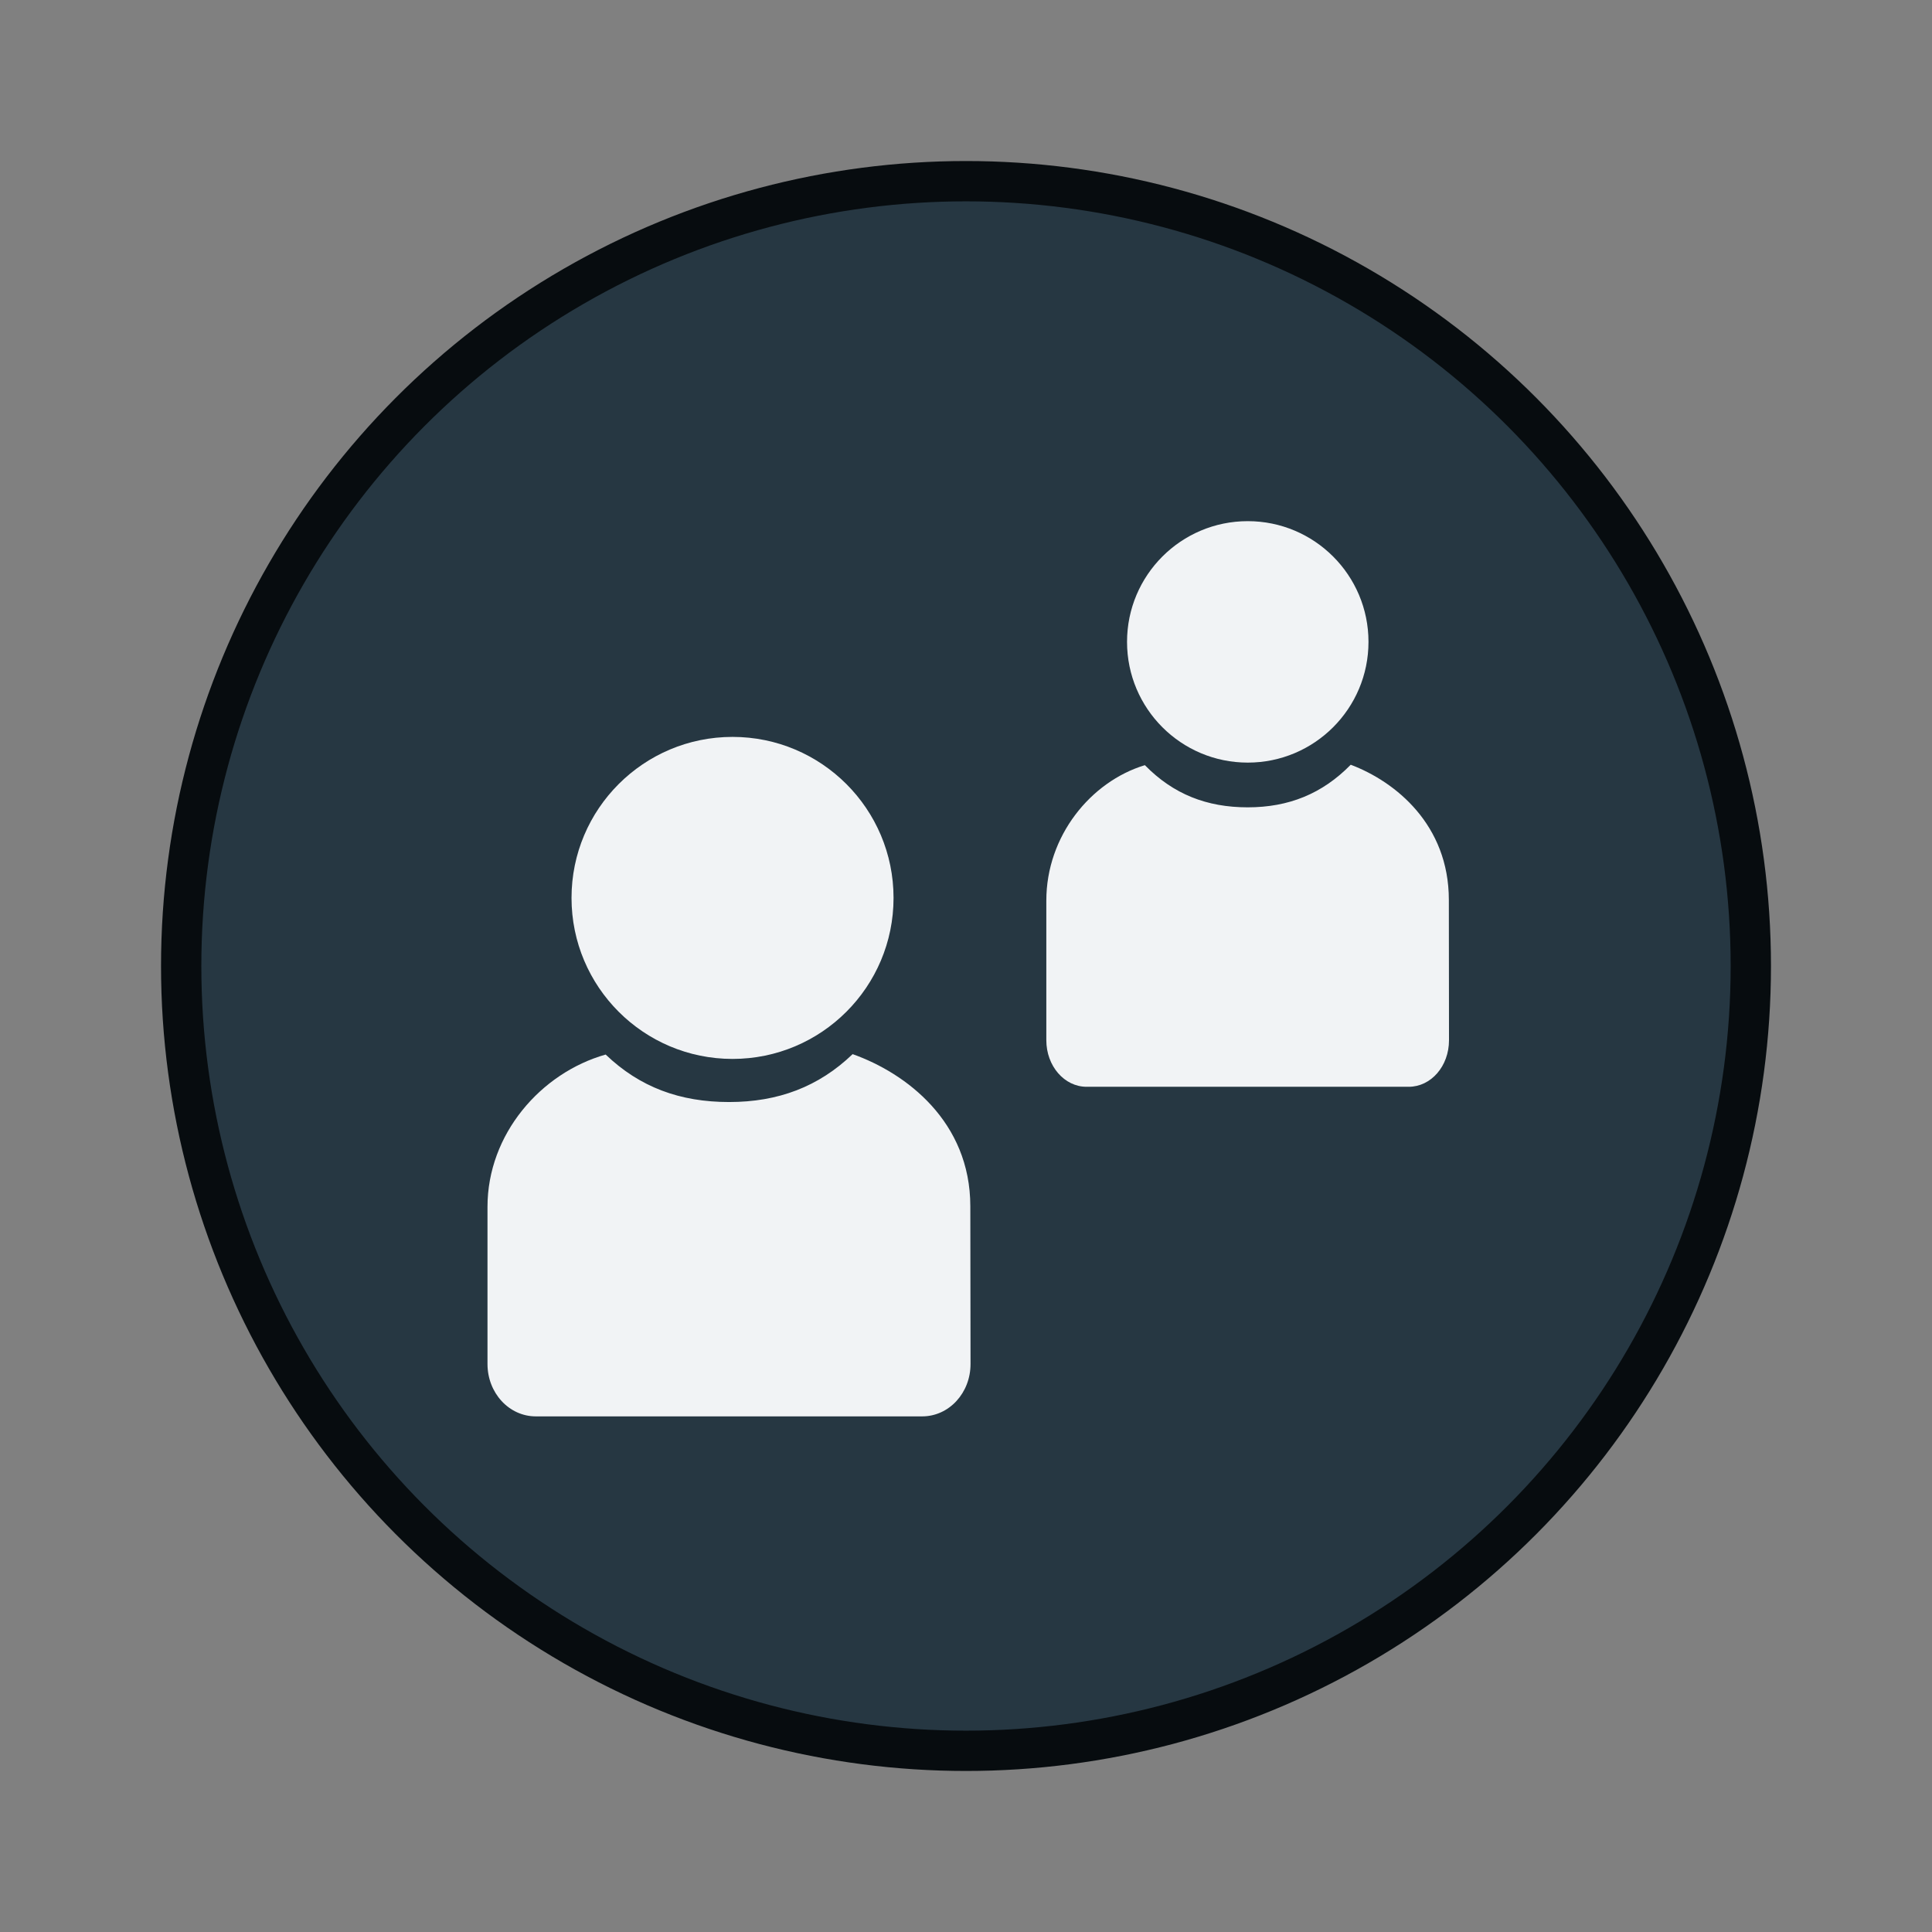 <?xml version="1.0" encoding="UTF-8" standalone="no"?>
<svg
   xmlns:dc="http://purl.org/dc/elements/1.1/"
   xmlns:cc="http://creativecommons.org/ns#"
   xmlns:rdf="http://www.w3.org/1999/02/22-rdf-syntax-ns#"
   xmlns:svg="http://www.w3.org/2000/svg"
   xmlns="http://www.w3.org/2000/svg"
   xmlns:xlink="http://www.w3.org/1999/xlink"
   xmlns:sodipodi="http://sodipodi.sourceforge.net/DTD/sodipodi-0.dtd"
   xmlns:inkscape="http://www.inkscape.org/namespaces/inkscape"
   sodipodi:docname="com.expidus.session-switchuser.svg"
   inkscape:version="1.0 (4035a4fb49, 2020-05-01)"
   id="svg1260"
   version="1.1"
   viewBox="0 0 12.7 12.7"
   height="48"
   width="48">
  <rect x="0" y="0" width="12.7" height="12.7" fill="#808080" stroke="none"/>
  <defs
     id="defs1254">
    <clipPath
       id="clipPath1014-7-9"
       clipPathUnits="userSpaceOnUse">
      <circle
         r="3.043"
         cy="323.458"
         cx="17.992"
         id="circle1016-5-3"
         style="opacity:1;vector-effect:none;fill:#6acc0a;fill-opacity:1;fill-rule:nonzero;stroke:#52a302;stroke-width:0.264;stroke-linecap:square;stroke-linejoin:round;stroke-miterlimit:4;stroke-dasharray:none;stroke-dashoffset:0;stroke-opacity:1;paint-order:normal" />
    </clipPath>
    <clipPath
       id="clipPath1014-7"
       clipPathUnits="userSpaceOnUse">
      <circle
         r="3.043"
         cy="323.458"
         cx="17.992"
         id="circle1016-5"
         style="opacity:1;vector-effect:none;fill:#6acc0a;fill-opacity:1;fill-rule:nonzero;stroke:#52a302;stroke-width:0.264;stroke-linecap:square;stroke-linejoin:round;stroke-miterlimit:4;stroke-dasharray:none;stroke-dashoffset:0;stroke-opacity:1;paint-order:normal" />
    </clipPath>
    <clipPath
       id="clipPath1010"
       clipPathUnits="userSpaceOnUse">
      <circle
         r="3.043"
         style="opacity:1;vector-effect:none;fill:#e6461d;fill-opacity:1;fill-rule:nonzero;stroke:#c02700;stroke-width:0.264;stroke-linecap:square;stroke-linejoin:round;stroke-miterlimit:4;stroke-dasharray:none;stroke-dashoffset:0;stroke-opacity:1;paint-order:normal"
         id="circle1012"
         cx="2.117"
         cy="321.342" />
    </clipPath>
    <clipPath
       id="clipPath1014-7-9-3"
       clipPathUnits="userSpaceOnUse">
      <circle
         r="3.043"
         cy="323.458"
         cx="17.992"
         id="circle1016-5-3-6"
         style="opacity:1;vector-effect:none;fill:#6acc0a;fill-opacity:1;fill-rule:nonzero;stroke:#52a302;stroke-width:0.264;stroke-linecap:square;stroke-linejoin:round;stroke-miterlimit:4;stroke-dasharray:none;stroke-dashoffset:0;stroke-opacity:1;paint-order:normal" />
    </clipPath>
    <clipPath
       id="clipPath1014-7-7"
       clipPathUnits="userSpaceOnUse">
      <circle
         r="3.043"
         cy="323.458"
         cx="17.992"
         id="circle1016-5-5"
         style="opacity:1;vector-effect:none;fill:#6acc0a;fill-opacity:1;fill-rule:nonzero;stroke:#52a302;stroke-width:0.264;stroke-linecap:square;stroke-linejoin:round;stroke-miterlimit:4;stroke-dasharray:none;stroke-dashoffset:0;stroke-opacity:1;paint-order:normal" />
    </clipPath>
    <clipPath
       id="clipPath1010-3"
       clipPathUnits="userSpaceOnUse">
      <circle
         r="3.043"
         style="opacity:1;vector-effect:none;fill:#e6461d;fill-opacity:1;fill-rule:nonzero;stroke:#c02700;stroke-width:0.264;stroke-linecap:square;stroke-linejoin:round;stroke-miterlimit:4;stroke-dasharray:none;stroke-dashoffset:0;stroke-opacity:1;paint-order:normal"
         id="circle1012-5"
         cx="2.117"
         cy="321.342" />
    </clipPath>
    <clipPath
       id="clipPath1010-3-9"
       clipPathUnits="userSpaceOnUse">
      <circle
         r="3.043"
         style="opacity:1;vector-effect:none;fill:#e6461d;fill-opacity:1;fill-rule:nonzero;stroke:#c02700;stroke-width:0.264;stroke-linecap:square;stroke-linejoin:round;stroke-miterlimit:4;stroke-dasharray:none;stroke-dashoffset:0;stroke-opacity:1;paint-order:normal"
         id="circle1012-6"
         cx="2.117"
         cy="321.342" />
    </clipPath>
    <clipPath
       id="clipPath1014-7-5"
       clipPathUnits="userSpaceOnUse">
      <circle
         r="3.043"
         cy="323.458"
         cx="17.992"
         id="circle1016-5-0"
         style="opacity:1;vector-effect:none;fill:#6acc0a;fill-opacity:1;fill-rule:nonzero;stroke:#52a302;stroke-width:0.264;stroke-linecap:square;stroke-linejoin:round;stroke-miterlimit:4;stroke-dasharray:none;stroke-dashoffset:0;stroke-opacity:1;paint-order:normal" />
    </clipPath>
    <clipPath
       id="clipPath1014-7-9-8"
       clipPathUnits="userSpaceOnUse">
      <circle
         r="3.043"
         cy="323.458"
         cx="17.992"
         id="circle1016-5-3-4"
         style="opacity:1;vector-effect:none;fill:#6acc0a;fill-opacity:1;fill-rule:nonzero;stroke:#52a302;stroke-width:0.264;stroke-linecap:square;stroke-linejoin:round;stroke-miterlimit:4;stroke-dasharray:none;stroke-dashoffset:0;stroke-opacity:1;paint-order:normal" />
    </clipPath>
  </defs>
  <sodipodi:namedview
     showguides="false"
     inkscape:document-rotation="0"
     inkscape:window-maximized="1"
     inkscape:window-y="0"
     inkscape:window-x="0"
     inkscape:window-height="1019"
     inkscape:window-width="1920"
     units="px"
     showgrid="false"
     inkscape:current-layer="g9203-3-6"
     inkscape:document-units="mm"
     inkscape:cy="18.413153"
     inkscape:cx="23.110853"
     inkscape:zoom="1"
     inkscape:pageshadow="2"
     inkscape:pageopacity="0.0"
     borderopacity="1.0"
     bordercolor="#666666"
     pagecolor="#ffffff"
     id="base">
    <inkscape:grid
       empspacing="4"
       dotted="false"
       id="grid825"
       type="xygrid" />
  </sodipodi:namedview>
  <g
     transform="translate(0,-263.133)"
     id="layer1"
     inkscape:groupmode="layer"
     inkscape:label="Layer 1">
    <ellipse
       cy="330.402"
       cx="5.329"
       id="circle1253-75"
       style="opacity:1;vector-effect:none;fill:#61757f;fill-opacity:1;fill-rule:nonzero;stroke:none;stroke-width:0.654;stroke-linecap:square;stroke-linejoin:round;stroke-miterlimit:4;stroke-dasharray:none;stroke-dashoffset:0;stroke-opacity:1;paint-order:normal"
       rx="13.758"
       ry="13.229" />
    <path
       inkscape:connector-curvature="0"
       id="rect4063-8-6-3"
       d="m 4.059,323.523 c -2.089,0 -3.81,1.721 -3.81,3.81 v 2.54 c 0,0 -1.27,0 -1.27,1.27 v 0.675 5.675 H 11.679 v -5.675 -0.675 c 0,0 0,-1.27 -1.27,-1.27 v -2.54 c 0,-2.089 -1.721,-3.81 -3.81,-3.81 z m 0,2.54 h 2.54 c 0.726,0 1.27,0.544 1.27,1.27 v 2.54 h -5.08 v -2.54 c 0,-0.726 0.544,-1.27 1.27,-1.27 z"
       style="color:#bebebe;display:inline;overflow:visible;visibility:visible;fill:#f1f3f5;fill-opacity:1;fill-rule:nonzero;stroke:none;stroke-width:2.54;marker:none;enable-background:new" />
    <ellipse
       ry="13.229"
       rx="13.758"
       style="opacity:1;vector-effect:none;fill:#851b00;fill-opacity:1;fill-rule:nonzero;stroke:none;stroke-width:0.654;stroke-linecap:square;stroke-linejoin:round;stroke-miterlimit:4;stroke-dasharray:none;stroke-dashoffset:0;stroke-opacity:1;paint-order:normal"
       id="circle1253-3-5"
       cx="38.054"
       cy="331.904" />
    <ellipse
       cy="330.846"
       cx="38.054"
       id="circle1253-6"
       style="opacity:1;vector-effect:none;fill:#c02700;fill-opacity:1;fill-rule:nonzero;stroke:none;stroke-width:0.654;stroke-linecap:square;stroke-linejoin:round;stroke-miterlimit:4;stroke-dasharray:none;stroke-dashoffset:0;stroke-opacity:1;paint-order:normal"
       rx="13.758"
       ry="13.229" />
    <ellipse
       ry="13.229"
       rx="13.758"
       style="opacity:1;vector-effect:none;fill:#006888;fill-opacity:1;fill-rule:nonzero;stroke:none;stroke-width:0.654;stroke-linecap:square;stroke-linejoin:round;stroke-miterlimit:4;stroke-dasharray:none;stroke-dashoffset:0;stroke-opacity:1;paint-order:normal"
       id="circle1253-3-9"
       cx="70.636"
       cy="331.904" />
    <ellipse
       cy="330.846"
       cx="70.636"
       id="circle1253-1"
       style="opacity:1;vector-effect:none;fill:#00aade;fill-opacity:1;fill-rule:nonzero;stroke:none;stroke-width:0.654;stroke-linecap:square;stroke-linejoin:round;stroke-miterlimit:4;stroke-dasharray:none;stroke-dashoffset:0;stroke-opacity:1;paint-order:normal"
       rx="13.758"
       ry="13.229" />
    <ellipse
       ry="13.229"
       rx="13.758"
       style="opacity:1;vector-effect:none;fill:#3c7902;fill-opacity:1;fill-rule:nonzero;stroke:none;stroke-width:0.654;stroke-linecap:square;stroke-linejoin:round;stroke-miterlimit:4;stroke-dasharray:none;stroke-dashoffset:0;stroke-opacity:1;paint-order:normal"
       id="circle1253-3-0"
       cx="103.536"
       cy="331.564" />
    <ellipse
       cy="330.505"
       cx="103.536"
       id="circle1253-9"
       style="opacity:1;vector-effect:none;fill:#52a302;fill-opacity:1;fill-rule:nonzero;stroke:none;stroke-width:0.654;stroke-linecap:square;stroke-linejoin:round;stroke-miterlimit:4;stroke-dasharray:none;stroke-dashoffset:0;stroke-opacity:1;paint-order:normal"
       rx="13.758"
       ry="13.229" />
    <path
       sodipodi:arc-type="arc"
       sodipodi:type="arc"
       style="color:#000000;display:inline;overflow:visible;visibility:visible;fill:none;stroke:#f1f3f5;stroke-width:1.815;stroke-linecap:round;stroke-miterlimit:4;stroke-dasharray:none;stroke-opacity:1;marker:none;enable-background:accumulate"
       id="path3869-2"
       sodipodi:cx="38.206276"
       sodipodi:cy="331.20947"
       sodipodi:rx="5.4428582"
       sodipodi:ry="5.4441285"
       d="m 40.946,326.505 a 5.443,5.444 0 0 1 2.514,6.127 5.443,5.444 0 0 1 -5.262,4.021 5.443,5.444 0 0 1 -5.25,-4.037 5.443,5.444 0 0 1 2.532,-6.12"
       sodipodi:open="true"
       sodipodi:start="5.239857"
       sodipodi:end="4.1878597" />
    <path
       inkscape:connector-curvature="0"
       style="display:inline;fill:none;stroke:#f1f3f5;stroke-width:1.815;stroke-linecap:round;stroke-linejoin:miter;stroke-miterlimit:4;stroke-dasharray:none;stroke-opacity:1;enable-background:new"
       d="m 38.206,324.858 v 4.537"
       id="path4710"
       sodipodi:nodetypes="cc" />
    <path
       sodipodi:type="arc"
       style="color:#000000;display:inline;overflow:visible;visibility:visible;fill:none;stroke:#f1f3f5;stroke-width:1.814;stroke-linecap:round;stroke-miterlimit:4;stroke-dasharray:none;stroke-opacity:1;marker:none;enable-background:accumulate"
       id="path3869-2-3"
       sodipodi:cx="70.749413"
       sodipodi:cy="331.03891"
       sodipodi:rx="5.4421015"
       sodipodi:ry="5.4433722"
       d="m 73.489,326.335 a 5.442,5.443 0 0 1 2.595,5.781 5.442,5.443 0 0 1 -4.635,4.321 5.442,5.443 0 0 1 -5.583,-2.995 5.442,5.443 0 0 1 1.035,-6.252"
       sodipodi:open="true"
       sodipodi:start="5.239857"
       sodipodi:end="3.9269908"
       sodipodi:arc-type="arc" />
    <path
       style="display:inline;fill:#f1f3f5;fill-opacity:1;stroke:none;stroke-width:1.134px;stroke-linecap:butt;stroke-linejoin:miter;stroke-opacity:1;enable-background:new"
       d="m 69.51,325.31 c 0.501,0 0.907,0.43 0.907,0.902 v 3.635 L 65.881,325.31 Z"
       id="path10275"
       inkscape:connector-curvature="0"
       sodipodi:nodetypes="ccccc" />
    <path
       sodipodi:nodetypes="cccccccccc"
       inkscape:connector-curvature="0"
       id="path3810"
       d="m 108.611,327.163 v -2.117 c 0,-1.058 -1.058,-1.058 -1.058,-1.058 h -8.467 c 0,0 -1.058,0 -1.058,1.058 v 10.583 c 0,1.058 1.058,1.058 1.058,1.058 h 8.467 c 1.058,0 1.058,-1.058 1.058,-1.058 v -2.117"
       style="fill:none;fill-rule:evenodd;stroke:#f1f3f5;stroke-width:2.117;stroke-linecap:round;stroke-linejoin:round;stroke-miterlimit:4;stroke-dasharray:none;stroke-opacity:1;enable-background:new" />
    <rect
       width="12.7"
       height="12.7"
       x="-109.537"
       y="324.154"
       id="rect3812"
       style="color:#bebebe;display:inline;overflow:visible;visibility:visible;fill:none;stroke:none;stroke-width:0.794;marker:none;enable-background:new"
       transform="scale(-1,1)" />
    <path
       sodipodi:nodetypes="ccc"
       style="color:#000000;display:inline;overflow:visible;visibility:visible;fill:none;stroke:#f1f3f5;stroke-width:1.587;stroke-linecap:butt;stroke-linejoin:miter;stroke-miterlimit:4;stroke-dasharray:none;stroke-dashoffset:0;stroke-opacity:1;marker:none;enable-background:new"
       d="m 103.981,328.916 -1.588,1.588 1.588,1.587"
       id="path3814"
       inkscape:connector-curvature="0" />
    <rect
       y="332.091"
       x="103.981"
       height="0.794"
       width="0.794"
       id="rect3816"
       style="color:#000000;display:inline;overflow:visible;visibility:visible;fill:#f1f3f5;fill-opacity:1;fill-rule:nonzero;stroke:none;stroke-width:1.587;marker:none;enable-background:accumulate" />
    <rect
       y="328.122"
       x="103.981"
       height="0.794"
       width="0.794"
       id="rect3818"
       style="color:#000000;display:inline;overflow:visible;visibility:visible;fill:#f1f3f5;fill-opacity:1;fill-rule:nonzero;stroke:none;stroke-width:1.587;marker:none;enable-background:accumulate" />
    <rect
       ry="0.794"
       style="color:#000000;display:inline;overflow:visible;visibility:visible;fill:#f1f3f5;fill-opacity:1;fill-rule:nonzero;stroke:none;stroke-width:1.587;marker:none;enable-background:accumulate"
       id="rect3820"
       width="1.588"
       height="1.588"
       x="103.187"
       y="328.122"
       rx="0.794" />
    <rect
       rx="0.794"
       y="331.297"
       x="103.187"
       height="1.588"
       width="1.588"
       id="rect3822"
       style="color:#000000;display:inline;overflow:visible;visibility:visible;fill:#f1f3f5;fill-opacity:1;fill-rule:nonzero;stroke:none;stroke-width:1.587;marker:none;enable-background:accumulate"
       ry="0.794" />
    <path
       style="fill:none;fill-rule:evenodd;stroke:#f1f3f5;stroke-width:1.587;stroke-linecap:round;stroke-linejoin:round;stroke-miterlimit:4;stroke-dasharray:none;stroke-opacity:1;enable-background:new"
       d="m 108.744,330.504 h -5.556"
       id="path3833"
       inkscape:connector-curvature="0"
       sodipodi:nodetypes="cc" />
    <ellipse
       cy="331.717"
       cx="134.859"
       id="circle1253-3-0-3"
       style="opacity:1;vector-effect:none;fill:#003445;fill-opacity:1;fill-rule:nonzero;stroke:none;stroke-width:0.654;stroke-linecap:square;stroke-linejoin:round;stroke-miterlimit:4;stroke-dasharray:none;stroke-dashoffset:0;stroke-opacity:1;paint-order:normal"
       rx="13.758"
       ry="13.229" />
    <ellipse
       ry="13.229"
       rx="13.758"
       style="opacity:1;vector-effect:none;fill:#006888;fill-opacity:1;fill-rule:nonzero;stroke:none;stroke-width:0.654;stroke-linecap:square;stroke-linejoin:round;stroke-miterlimit:4;stroke-dasharray:none;stroke-dashoffset:0;stroke-opacity:1;paint-order:normal"
       id="circle1253-9-6"
       cx="134.859"
       cy="330.658" />
    <rect
       transform="scale(-1,1)"
       style="color:#bebebe;display:inline;overflow:visible;visibility:visible;fill:none;stroke:none;stroke-width:0.794;marker:none;enable-background:new"
       id="rect3812-5"
       y="324.306"
       x="-140.861"
       height="12.7"
       width="12.7" />
    <g
       inkscape:label="night-light"
       id="g7945"
       style="enable-background:new"
       transform="matrix(0.794,0,0,0.794,-14.817,258.9)">
      <rect
         style="color:#bebebe;display:inline;overflow:visible;visibility:visible;fill:none;stroke:none;stroke-width:1.781;marker:none;enable-background:new"
         id="rect7903"
         y="108"
         x="192"
         height="16"
         width="16" />
    </g>
    <path
       sodipodi:nodetypes="cccc"
       id="path948-2"
       d="m 132.52,321.747 h 2.946 l -2.946,4.887 h 2.946"
       style="fill:none;stroke:#f1f3f5;stroke-width:0.934;stroke-linecap:round;stroke-linejoin:round;stroke-miterlimit:4;stroke-dasharray:none;stroke-opacity:1" />
    <path
       style="fill:none;stroke:#f1f3f5;stroke-width:0.679;stroke-linecap:round;stroke-linejoin:round;stroke-miterlimit:4;stroke-dasharray:none;stroke-opacity:1"
       d="m 129.09,325.196 h 2.143 l -2.143,3.554 h 2.143"
       id="path948-2-0"
       sodipodi:nodetypes="cccc" />
    <ellipse
       ry="13.229"
       rx="13.758"
       style="opacity:1;vector-effect:none;fill:#003445;fill-opacity:1;fill-rule:nonzero;stroke:none;stroke-width:0.654;stroke-linecap:square;stroke-linejoin:round;stroke-miterlimit:4;stroke-dasharray:none;stroke-dashoffset:0;stroke-opacity:1;paint-order:normal"
       id="circle1253-3-0-3-3"
       cx="167.431"
       cy="331.615" />
    <ellipse
       cy="330.557"
       cx="167.431"
       id="circle1253-9-6-6"
       style="opacity:1;vector-effect:none;fill:#006888;fill-opacity:1;fill-rule:nonzero;stroke:none;stroke-width:0.654;stroke-linecap:square;stroke-linejoin:round;stroke-miterlimit:4;stroke-dasharray:none;stroke-dashoffset:0;stroke-opacity:1;paint-order:normal"
       rx="13.758"
       ry="13.229" />
    <rect
       width="12.7"
       height="12.7"
       x="-174.124"
       y="326.082"
       id="rect3812-5-7"
       style="color:#bebebe;display:inline;overflow:visible;visibility:visible;fill:none;stroke:none;stroke-width:0.794;marker:none;enable-background:new"
       transform="scale(-1,1)" />
    <g
       transform="matrix(0.794,0,0,0.794,16.697,252.448)"
       style="enable-background:new"
       id="g7945-5"
       inkscape:label="night-light">
      <rect
         width="16"
         height="16"
         x="192"
         y="108"
         id="rect7903-3"
         style="color:#bebebe;display:inline;overflow:visible;visibility:visible;fill:none;stroke:none;stroke-width:1.781;marker:none;enable-background:new" />
    </g>
    <g
       style="display:inline;enable-background:new"
       id="g4117"
       transform="matrix(0.926,0,0,0.926,-37.471,77.054)"
       inkscape:label="weather-snow">
      <rect
         width="16"
         height="16"
         x="214.007"
         y="265.873"
         id="rect18110-7-1-6-6-8-6"
         style="color:#bebebe;display:inline;overflow:visible;visibility:visible;fill:none;stroke:none;stroke-width:1.781;marker:none;enable-background:new" />
      <path
         inkscape:connector-curvature="0"
         d="m 223.507,279.663 -2,-1.132 -2,1.132 m 4,-11.539 -2,1.145 -2,-1.145 m 2,-1.25 v 14"
         style="color:#000000;display:inline;overflow:visible;visibility:visible;fill:none;stroke:#f1f3f5;stroke-width:1;stroke-linecap:round;stroke-linejoin:miter;stroke-miterlimit:4;stroke-dasharray:none;stroke-dashoffset:0;stroke-opacity:1;marker:none;enable-background:accumulate"
         id="path7750"
         sodipodi:nodetypes="cccccccc" />
      <use
         x="0"
         y="0"
         xlink:href="#path7750"
         id="use4817"
         transform="rotate(-60,221.507,273.873)"
         width="100%"
         height="100%" />
      <use
         height="100%"
         width="100%"
         transform="rotate(-120,221.507,273.873)"
         id="use4819"
         xlink:href="#path7750"
         y="0"
         x="0" />
    </g>
    <circle
       cy="283.242"
       cx="6.35"
       id="circle1253-3"
       style="opacity:1;vector-effect:none;fill:#c02700;fill-opacity:1;fill-rule:nonzero;stroke:#851b00;stroke-width:0.265;stroke-linecap:square;stroke-linejoin:round;stroke-miterlimit:4;stroke-dasharray:none;stroke-dashoffset:0;stroke-opacity:1;paint-order:normal"
       r="5.159" />
    <circle
       cy="283.242"
       cx="19.05"
       id="circle1253-67"
       style="opacity:1;vector-effect:none;fill:#52a302;fill-opacity:1;fill-rule:nonzero;stroke:#3c7902;stroke-width:0.265;stroke-linecap:square;stroke-linejoin:round;stroke-miterlimit:4;stroke-dasharray:none;stroke-dashoffset:0;stroke-opacity:1;paint-order:normal"
       r="5.159" />
    <circle
       cy="283.242"
       cx="32.279"
       id="circle1253-35"
       style="opacity:1;vector-effect:none;fill:#006888;fill-opacity:1;fill-rule:nonzero;stroke:#003445;stroke-width:0.265;stroke-linecap:square;stroke-linejoin:round;stroke-miterlimit:4;stroke-dasharray:none;stroke-dashoffset:0;stroke-opacity:1;paint-order:normal"
       r="5.159" />
    <circle
       cy="283.242"
       cx="46.567"
       id="circle1253-62"
       style="opacity:1;vector-effect:none;fill:#006888;fill-opacity:1;fill-rule:nonzero;stroke:#003445;stroke-width:0.265;stroke-linecap:square;stroke-linejoin:round;stroke-miterlimit:4;stroke-dasharray:none;stroke-dashoffset:0;stroke-opacity:1;paint-order:normal"
       r="5.159" />
    <path
       sodipodi:end="4.1878597"
       sodipodi:start="5.239857"
       sodipodi:open="true"
       d="m 7.682,281.129 a 2.647,2.553 0 0 1 1.222,2.874 2.647,2.553 0 0 1 -2.558,1.886 2.647,2.553 0 0 1 -2.553,-1.893 2.647,2.553 0 0 1 1.231,-2.87"
       sodipodi:ry="2.5532503"
       sodipodi:rx="2.6465306"
       sodipodi:cy="283.33496"
       sodipodi:cx="6.3500142"
       id="path3869-2-1"
       style="color:#000000;display:inline;overflow:visible;visibility:visible;fill:none;stroke:#f1f3f5;stroke-width:1.058;stroke-linecap:round;stroke-miterlimit:4;stroke-dasharray:none;stroke-opacity:1;marker:none;enable-background:accumulate"
       sodipodi:type="arc"
       sodipodi:arc-type="arc" />
    <rect
       ry="0.523"
       rx="1.321"
       y="279.776"
       x="5.821"
       height="2.91"
       width="1.058"
       id="rect1034"
       style="fill:#f1f3f5;stroke:none;stroke-width:1.377;stroke-miterlimit:4;stroke-dasharray:none;stroke-opacity:1" />
    <path
       sodipodi:nodetypes="ccccc"
       inkscape:connector-curvature="0"
       id="path10275-7"
       d="m 17.987,280.331 c 0.255,0 0.462,0.201 0.462,0.421 v 1.696 l -2.309,-2.117 z"
       style="display:inline;fill:#f1f3f5;fill-opacity:1;stroke:none;stroke-width:0.553px;stroke-linecap:butt;stroke-linejoin:miter;stroke-opacity:1;enable-background:new" />
    <path
       sodipodi:arc-type="arc"
       sodipodi:type="arc"
       style="color:#000000;display:inline;overflow:visible;visibility:visible;fill:none;stroke:#f1f3f5;stroke-width:1.058;stroke-linecap:round;stroke-miterlimit:4;stroke-dasharray:none;stroke-opacity:1;marker:none;enable-background:accumulate"
       id="path3869-2-1-0"
       sodipodi:cx="19.050014"
       sodipodi:cy="283.33496"
       sodipodi:rx="2.6465309"
       sodipodi:ry="2.5532503"
       d="m 20.382,281.129 a 2.647,2.553 0 0 1 1.222,2.874 2.647,2.553 0 0 1 -2.558,1.886 2.647,2.553 0 0 1 -2.553,-1.893 2.647,2.553 0 0 1 1.231,-2.87"
       sodipodi:open="true"
       sodipodi:start="5.239857"
       sodipodi:end="4.1878597" />
    <path
       style="color:#bebebe;display:inline;overflow:visible;visibility:visible;fill:#f1f3f5;fill-opacity:1;fill-rule:nonzero;stroke:none;stroke-width:0.635;marker:none;enable-background:accumulate"
       d="m 32.983,280.067 c 0.394,0.477 0.632,1.086 0.632,1.753 0,1.523 -1.235,2.758 -2.758,2.758 -0.666,0 -1.276,-0.239 -1.753,-0.632 0.334,1.422 1.609,2.471 3.132,2.471 1.777,0 3.218,-1.441 3.218,-3.218 0,-1.523 -1.049,-2.798 -2.471,-3.132 z"
       id="path5549"
       inkscape:connector-curvature="0" />
    <path
       sodipodi:nodetypes="cccc"
       id="path948-2-0-9"
       d="m 29.236,281.786 h 0.794 l -0.794,1.323 h 0.794"
       style="fill:none;stroke:#f1f3f5;stroke-width:0.264;stroke-linecap:round;stroke-linejoin:round;stroke-miterlimit:4;stroke-dasharray:none;stroke-opacity:1" />
    <path
       style="fill:none;stroke:#f1f3f5;stroke-width:0.264;stroke-linecap:round;stroke-linejoin:round;stroke-miterlimit:4;stroke-dasharray:none;stroke-opacity:1"
       d="m 30.824,280.199 h 1.058 l -1.058,1.852 h 1.058"
       id="path948-2-0-9-2"
       sodipodi:nodetypes="cccc" />
    <g
       inkscape:label="weather-snow"
       transform="matrix(0.397,0,0,0.397,-41.357,174.153)"
       id="g4117-2"
       style="display:inline;enable-background:new">
      <rect
         style="color:#bebebe;display:inline;overflow:visible;visibility:visible;fill:none;stroke:none;stroke-width:1.781;marker:none;enable-background:new"
         id="rect18110-7-1-6-6-8-6-8"
         y="265.873"
         x="214.007"
         height="16"
         width="16" />
      <path
         sodipodi:nodetypes="cccccccc"
         id="path7750-9"
         style="color:#000000;display:inline;overflow:visible;visibility:visible;fill:none;stroke:#f1f3f5;stroke-width:1.067;stroke-linecap:round;stroke-linejoin:miter;stroke-miterlimit:4;stroke-dasharray:none;stroke-dashoffset:0;stroke-opacity:1;marker:none;enable-background:accumulate"
         d="m 223.674,280.623 -2.133,-1.207 -2.133,1.207 m 4.267,-12.309 -2.133,1.221 -2.133,-1.221 m 2.133,-1.333 v 14.933"
         inkscape:connector-curvature="0" />
      <use
         height="100%"
         width="100%"
         transform="matrix(0.5,-0.866,0.866,0.5,-126.903,329.088)"
         id="use4817-7"
         xlink:href="#path7750-9"
         y="0"
         x="0" />
      <use
         x="0"
         y="0"
         xlink:href="#path7750-9"
         id="use4819-3"
         transform="matrix(-0.5,-0.866,0.866,-0.5,94.713,603.536)"
         width="100%"
         height="100%" />
    </g>
    <circle
       r="5.159"
       style="opacity:1;vector-effect:none;fill:#263742;fill-opacity:1;fill-rule:nonzero;stroke:#070c0f;stroke-width:0.265;stroke-linecap:square;stroke-linejoin:round;stroke-miterlimit:4;stroke-dasharray:none;stroke-dashoffset:0;stroke-opacity:1;paint-order:normal"
       id="circle1253-5-3"
       cx="59.568"
       cy="283.175" />
    <g
       style="display:inline;enable-background:new"
       id="g9203-3"
       inkscape:label="system-switch-user-old"
       transform="matrix(0.463,0,0,0.463,64.757,-21.133)">
      <path
         style="fill:#f1f3f5;fill-opacity:1;stroke:none;stroke-width:0.973"
         d="m -16.323,658.51 c 0.484,0.464 1.055,0.674 1.752,0.674 0.696,0 1.271,-0.216 1.754,-0.68 0.761,0.27 1.67,0.958 1.671,2.159 l 0.003,2.24 c 5.05e-4,0.412 -0.306,0.744 -0.686,0.744 h -5.486 c -0.38,0 -0.686,-0.332 -0.686,-0.744 v -2.231 c 0,-1.031 0.756,-1.901 1.677,-2.162 z"
         id="path9137-6"
         inkscape:connector-curvature="0"
         sodipodi:nodetypes="csccsssscc" />
      <circle
         id="path9139-7"
         style="color:#bebebe;display:inline;overflow:visible;visibility:visible;fill:#f1f3f5;fill-opacity:1;fill-rule:nonzero;stroke:none;stroke-width:1.829;marker:none;enable-background:accumulate"
         cx="14.522"
         cy="656.286"
         r="2.286"
         transform="scale(-1,1)" />
      <path
         sodipodi:nodetypes="csccccc"
         inkscape:connector-curvature="0"
         id="path9178-5"
         d="m -9.608,655.088 c 0.484,0.489 1.056,0.711 1.752,0.711 0.697,0 1.271,-0.228 1.755,-0.717 0.761,0.285 1.671,1.01 1.672,2.276 l -6.857,0.009 c 0,-1.088 0.756,-2.005 1.677,-2.279 z"
         style="fill:#f1f3f5;fill-opacity:1;stroke:none;stroke-width:1" />
      <circle
         r="2.286"
         style="color:#bebebe;display:inline;overflow:visible;visibility:visible;fill:#f1f3f5;fill-opacity:1;fill-rule:nonzero;stroke:none;stroke-width:1.829;marker:none;enable-background:accumulate"
         id="path9180-3"
         cx="7.857"
         cy="652.796"
         transform="scale(-1,1)" />
      <rect
         y="649"
         x="-19"
         height="16"
         width="16"
         id="rect9125-5"
         style="color:#bebebe;display:inline;overflow:visible;visibility:visible;fill:none;stroke:none;stroke-width:1;marker:none" />
      <path
         style="color:#000000;font-style:normal;font-variant:normal;font-weight:normal;font-stretch:normal;font-size:medium;line-height:normal;font-family:sans-serif;font-variant-ligatures:normal;font-variant-position:normal;font-variant-caps:normal;font-variant-numeric:normal;font-variant-alternates:normal;font-feature-settings:normal;text-indent:0;text-align:start;text-decoration:none;text-decoration-line:none;text-decoration-style:solid;text-decoration-color:#000000;letter-spacing:normal;word-spacing:normal;text-transform:none;writing-mode:lr-tb;direction:ltr;text-orientation:mixed;dominant-baseline:auto;baseline-shift:baseline;text-anchor:start;white-space:normal;shape-padding:0;clip-rule:nonzero;display:inline;overflow:visible;visibility:visible;opacity:1;isolation:auto;mix-blend-mode:normal;color-interpolation:sRGB;color-interpolation-filters:linearRGB;solid-color:#000000;solid-opacity:1;vector-effect:none;fill:#f1f3f5;fill-opacity:1;fill-rule:nonzero;stroke:none;stroke-width:1.9;stroke-linecap:round;stroke-linejoin:round;stroke-miterlimit:4;stroke-dasharray:none;stroke-dashoffset:0;stroke-opacity:1;marker:none;color-rendering:auto;image-rendering:auto;shape-rendering:auto;text-rendering:auto;enable-background:new"
         d="m -5.229,663.638 h 0.798 v -0.95 c 0.008,-1.589 0,-4.749 0,-4.749 0,0 -3.786,0 -5.699,0 v 0.803 c -0.091,0.581 0.362,1.103 0.95,1.096 h 1.506 l -1.561,1.561 -0.617,0.617 c -0.621,0.604 -0.176,1.656 0.69,1.631 0.247,-0.008 0.481,-0.111 0.653,-0.288 l 0.596,-0.596 1.582,-1.582 v 1.506 c 0,0.647 0.427,0.95 1.102,0.95 z"
         id="path12113-8-6"
         inkscape:connector-curvature="0"
         sodipodi:nodetypes="cccccccccccccccc" />
    </g>
    <circle
       cy="283.242"
       cx="71.967"
       id="circle1253-675"
       style="opacity:1;vector-effect:none;fill:#263742;fill-opacity:1;fill-rule:nonzero;stroke:#070c0f;stroke-width:0.265;stroke-linecap:square;stroke-linejoin:round;stroke-miterlimit:4;stroke-dasharray:none;stroke-dashoffset:0;stroke-opacity:1;paint-order:normal"
       r="5.159" />
    <g
       inkscape:export-ydpi="90"
       inkscape:export-xdpi="90"
       transform="matrix(0.265,0,0,0.265,16.669,146.188)"
       style="display:inline;enable-background:new"
       id="g13012-3"
       inkscape:label="changes-prevent">
      <rect
         y="509"
         x="199"
         height="16"
         width="16"
         id="rect13002-5"
         style="color:#bebebe;display:inline;overflow:visible;visibility:visible;fill:none;fill-opacity:1;stroke:none;stroke-width:1;marker:none" />
      <g
         id="g988-6"
         transform="matrix(1.333,0,0,1.231,-69.667,-119.074)">
        <rect
           style="fill:#263742;stroke:#f1f3f5;stroke-width:1.715;stroke-miterlimit:4;stroke-dasharray:none;stroke-opacity:1"
           id="rect990-2"
           width="7.285"
           height="9.66"
           x="205.283"
           y="508.733"
           rx="3.03"
           ry="1.881" />
        <rect
           style="color:#bebebe;display:inline;overflow:visible;visibility:visible;fill:#f1f3f5;fill-opacity:1;fill-rule:nonzero;stroke:none;stroke-width:1.118;marker:none"
           id="rect13008-9"
           width="15"
           height="5"
           x="201.5"
           y="514.375"
           ry="1"
           rx="1.25" />
        <rect
           y="516.812"
           x="201.5"
           height="10.563"
           width="15"
           id="rect13014-1"
           style="color:#bebebe;display:inline;overflow:visible;visibility:visible;fill:#f1f3f5;fill-opacity:1;fill-rule:nonzero;stroke:none;stroke-width:1.817;marker:none" />
      </g>
    </g>
    <circle
       r="5.159"
       style="opacity:1;vector-effect:none;fill:#263742;fill-opacity:1;fill-rule:nonzero;stroke:#070c0f;stroke-width:0.265;stroke-linecap:square;stroke-linejoin:round;stroke-miterlimit:4;stroke-dasharray:none;stroke-dashoffset:0;stroke-opacity:1;paint-order:normal"
       id="circle1253-5"
       cx="85.196"
       cy="283.242" />
    <path
       style="fill:none;stroke:#f1f3f5;stroke-width:0.799;stroke-linecap:round;stroke-linejoin:round;stroke-miterlimit:4;stroke-dasharray:none;stroke-opacity:1"
       d="m 87.406,281.662 v -1.11 h -4.493 v 5.551 h 4.493 v -1.11"
       id="path1487"
       sodipodi:nodetypes="cccccc" />
    <path
       style="fill:#f1f3f5;stroke:#f1f3f5;stroke-width:1.058;stroke-linecap:round;stroke-linejoin:miter;stroke-miterlimit:4;stroke-dasharray:none;stroke-opacity:1"
       d="M 87.276,283.309 H 85.424"
       id="path1489"
       sodipodi:nodetypes="cc" />
    <path
       style="fill:#f1f3f5;stroke:none;stroke-width:0.296px;stroke-linecap:round;stroke-linejoin:miter;stroke-opacity:1"
       d="m 84.366,283.309 1.323,-1.058 v 2.117 z"
       id="path1499"
       sodipodi:nodetypes="cccc" />
    <circle
       r="5.159"
       cy="269.483"
       cx="6.35"
       id="circle1253-5-3-3"
       style="opacity:1;vector-effect:none;fill:#263742;fill-opacity:1;fill-rule:nonzero;stroke:#070c0f;stroke-width:0.265;stroke-linecap:square;stroke-linejoin:round;stroke-miterlimit:4;stroke-dasharray:none;stroke-dashoffset:0;stroke-opacity:1;paint-order:normal" />
    <g
       transform="matrix(0.463,0,0,0.463,11.539,-34.825)"
       inkscape:label="system-switch-user-old"
       id="g9203-3-6"
       style="display:inline;enable-background:new">
      <path
         sodipodi:nodetypes="csccsssscc"
         inkscape:connector-curvature="0"
         id="path9137-6-7"
         d="m -16.323,658.51 c 0.484,0.464 1.055,0.674 1.752,0.674 0.696,0 1.271,-0.216 1.754,-0.68 0.761,0.27 1.67,0.958 1.671,2.159 l 0.003,2.24 c 5.05e-4,0.412 -0.306,0.744 -0.686,0.744 h -5.486 c -0.38,0 -0.686,-0.332 -0.686,-0.744 v -2.231 c 0,-1.031 0.756,-1.901 1.677,-2.162 z"
         style="fill:#f1f3f5;fill-opacity:1;stroke:none;stroke-width:0.973" />
      <circle
         transform="scale(-1,1)"
         r="2.286"
         cy="656.286"
         cx="14.522"
         style="color:#bebebe;display:inline;overflow:visible;visibility:visible;fill:#f1f3f5;fill-opacity:1;fill-rule:nonzero;stroke:none;stroke-width:1.829;marker:none;enable-background:accumulate"
         id="path9139-7-5" />
      <circle
         transform="scale(-1,1)"
         cy="652.651"
         cx="7.207"
         id="path9180-3-5"
         style="color:#bebebe;display:inline;overflow:visible;visibility:visible;fill:#f1f3f5;fill-opacity:1;fill-rule:nonzero;stroke:none;stroke-width:1.371;marker:none;enable-background:accumulate"
         r="1.714" />
      <rect
         style="color:#bebebe;display:inline;overflow:visible;visibility:visible;fill:none;stroke:none;stroke-width:1;marker:none"
         id="rect9125-5-6"
         width="16"
         height="16"
         x="-19"
         y="649" />
    </g>
    <path
       style="display:inline;fill:#f1f3f5;fill-opacity:1;stroke:none;stroke-width:0.388;enable-background:new"
       d="m 7.526,268.163 c 0.187,0.191 0.407,0.277 0.676,0.277 0.269,0 0.49,-0.089 0.677,-0.28 0.294,0.111 0.645,0.394 0.645,0.889 l 0.001,0.922 c 1.949e-4,0.17 -0.118,0.306 -0.265,0.306 h -2.117 c -0.147,0 -0.265,-0.137 -0.265,-0.306 v -0.918 c 0,-0.425 0.292,-0.782 0.647,-0.89 z"
       id="path9137-6-7-3"
       inkscape:connector-curvature="0"
       sodipodi:nodetypes="csccsssscc" />
  </g>
</svg>
